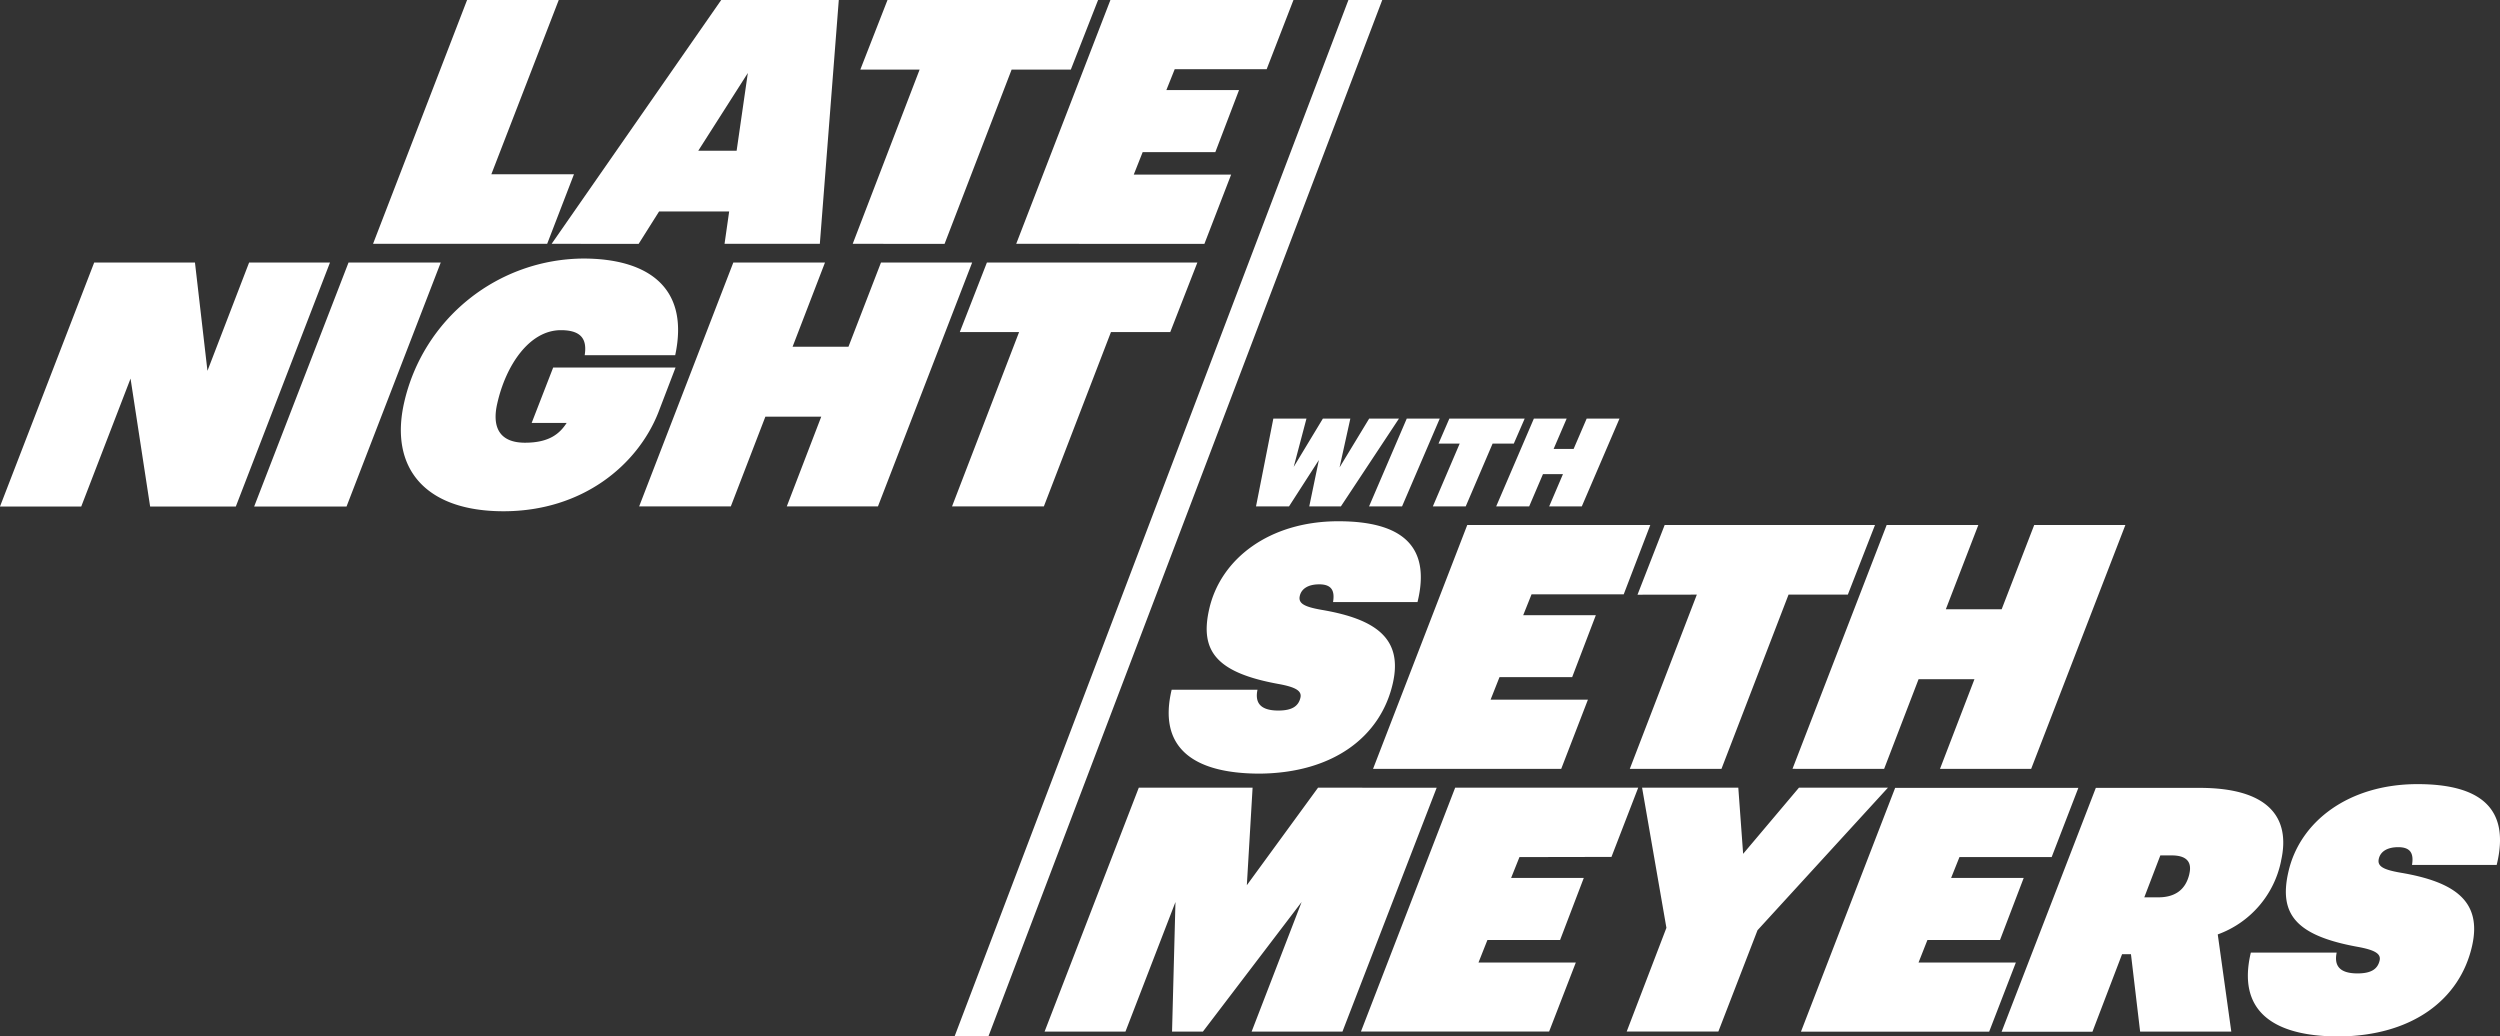 <svg viewBox="0 0 600 248.73" xmlns="http://www.w3.org/2000/svg"><rect x="0" y="0" width="600" height="248.73" fill="#333333" stroke="none"/><path d="M137.75 41.83h-19.83L134.1 0h-22L89.53 58.52h41.79zm15.53 16.69l4.9-7.77H175l-1.11 7.77h22.87L201.31 0h-28.22l-40.7 58.52zm26.2-41l-2.69 18.66h-9.21zm47.22 41l16.09-41.82H257L263.54 0H213l-6.52 16.7h14.23l-16.06 41.82zm62.36 0l6.41-16.61H272.1l2.14-5.4h17.44l5.69-14.9h-17.44l2-5H304L310.43 0H266.5l-22.61 58.52zM59.79 63l-10 26-3-26H22.61L0 121.56h19.5l11.83-30.7 4.7 30.7H56.6L79.2 63zm23.86 0L61 121.56h22.17L105.78 63zm78.48 25.21h-29.37l-5.16 13.29h8.4c-1.65 2.54-4.13 4.75-10 4.75-6.09 0-8-3.68-6.64-9.49 2.06-9.09 7.68-17.52 15.25-17.52 5.27 0 6.25 2.54 5.72 6h21.72C165.61 68.6 155 62.05 140 62.05a44.39 44.39 0 00-43 34.54c-3.56 15.64 4.92 26.11 23.84 26.11S153 111.65 158 99zM211.44 63l-7.81 20.22h-13.41L198 63h-22l-22.6 58.53h22l8.29-21.53h13.41l-8.27 21.53h21.88L233.32 63zm39.09 58.53l16.1-41.83h14.23l6.51-16.7h-50.51l-6.51 16.7h14.23l-16.09 41.83zm30.67 44c-3.24 13.51 4.63 20.14 21.17 20.14 17.56-.16 29-8.84 31.91-21.69 2.44-10.72-4.06-15.39-17-17.6-4.28-.74-5.74-1.56-5.33-3.36s2.12-2.78 4.67-2.78c3 0 3.76 1.56 3.31 4.26h20.27c3.33-13.59-3.9-19.4-19-19.4-16.53 0-28.29 9-31 21.12-2.29 10.07 1.8 15.22 16.57 17.92 4.11.74 5.71 1.64 5.34 3.28-.48 2.12-2.1 3.11-5.31 3.11-4.69 0-5.59-2.21-5-5zm48.33 19h45.16l6.41-16.61h-23.36l2.14-5.41h17.44l5.68-14.87h-17.43l2-5h22.12l6.38-16.64h-43.93zm77.71-41.82l-16.09 41.82h22l16.1-41.82h14.23L450 126h-50.48L393 142.73zm44.95 41.82l8.27-21.53h13.41l-8.27 21.52h21.88L510.09 126h-21.88l-7.81 20.22H467l7.8-20.22h-22l-22.6 58.52zm-135.86 4.51l-17.09 23.41 1.38-23.41h-27.31l-22.61 58.54h19.41l12-31.1-.82 31.1h7.41l23.69-31.1-12 31.1h21.8l22.61-58.52zm70.42 16.62l6.42-16.62h-43.93l-22.61 58.52h45.16L378.2 231h-23.36l2.14-5.4h17.44l5.69-14.9h-17.44l2-5zm45-16.62l-13.4 15.88-1.16-15.88H394.1l5.84 33.64-9.53 24.88h22l9.39-24.3 31.31-34.22zm28.7 41.96l2.13-5.4H480l5.69-14.9h-17.42l2-5h22.13l6.41-16.62h-43.97l-22.61 58.52h45.17l6.41-16.6zm87-24.4c2.38-10.47-3.09-17.51-19.54-17.51H503l-22.61 58.52h21.8L509.3 229h2.13l2.2 18.58h21.88l-3.25-23.32a23.77 23.77 0 0015.21-17.69zm-22 3.12c-.93 4.09-3.75 5.64-7.45 5.64h-3.37l3.85-10.06h2.63c3.62-.03 5 1.52 4.34 4.39zm73.75-2.13c3.34-13.59-3.9-19.4-19-19.4-16.54 0-28.3 9-31 21.12-2.29 10.07 1.8 15.22 16.57 17.92 4.11.74 5.72 1.64 5.34 3.28-.48 2.12-2.1 3.11-5.31 3.11-4.69 0-5.58-2.21-5-5h-20.6c-3.23 13.5 4.64 20.13 21.17 20.13 17.56-.16 29-8.84 31.92-21.69 2.44-10.72-4.07-15.39-17.06-17.6-4.27-.73-5.73-1.55-5.32-3.35s2.11-2.79 4.66-2.79c3 0 3.76 1.56 3.31 4.26zm-277.71-95.4l2.59-11.73h-6.59l-7 11.59 3.06-11.59h-7.95l-4.16 21.08h7.92l7.17-11.14-2.31 11.14h7.59l13.94-21.08h-7.15zm15 9.35l9.05-21.08h-7.92l-9.05 21.08zm13.83-15.07l-6.44 15.07h7.89l6.45-15.07h5.09l2.61-6h-18.08l-2.6 6zM367 121.54l3.31-7.75h4.8l-3.31 7.75h7.83l9.05-21.08h-7.88l-3.13 7.28h-4.8l3.13-7.28h-7.87l-9.05 21.08zM323.62 0L229.1 248.73h8.12L331.74 0z" fill="#fff"/></svg>